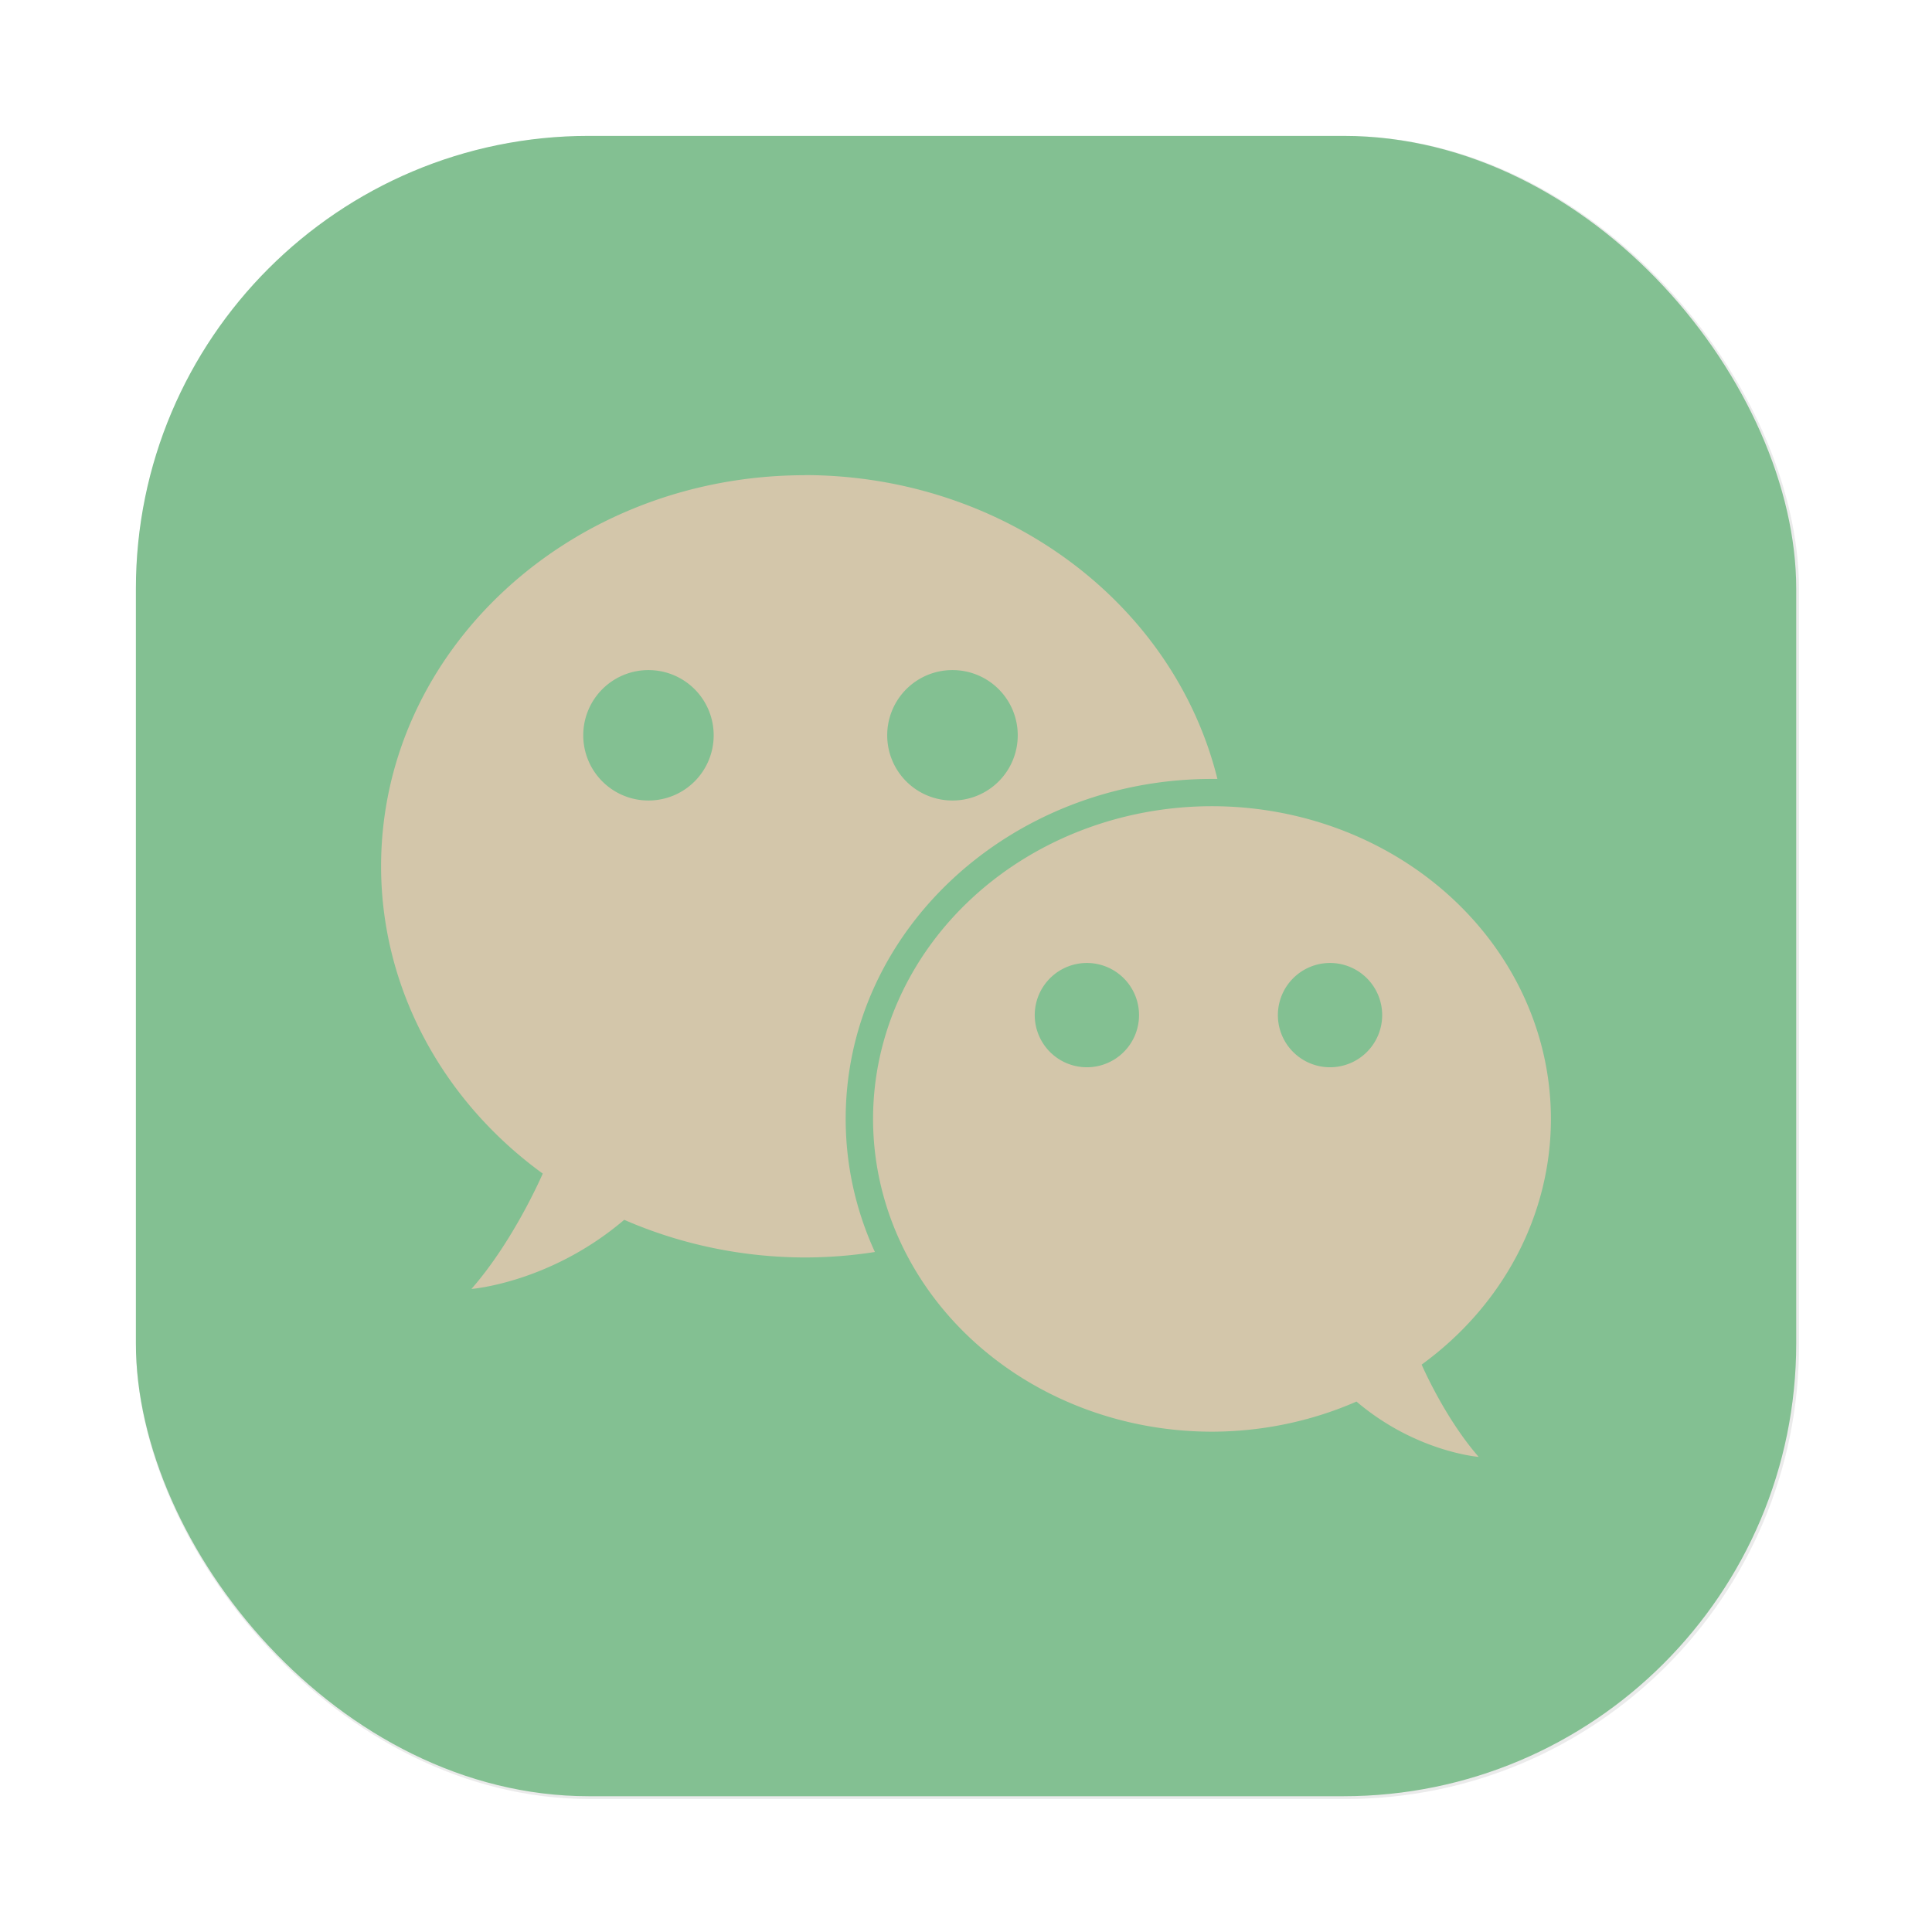 <?xml version="1.0" encoding="UTF-8"?>
<svg width="64" height="64" version="1.1" viewBox="0 0 16.933 16.933" xmlns="http://www.w3.org/2000/svg" xmlns:cc="http://creativecommons.org/ns#" xmlns:dc="http://purl.org/dc/elements/1.1/" xmlns:rdf="http://www.w3.org/1999/02/22-rdf-syntax-ns#" xmlns:xlink="http://www.w3.org/1999/xlink">
 <defs>
  <filter id="filter1057-71" x="-.027" y="-.027" width="1.054" height="1.054" color-interpolation-filters="sRGB">
   <feGaussianBlur stdDeviation="0.619"/>
  </filter>
  <linearGradient id="linearGradient1053-72" x1="-127" x2="-72" y1="60" y2="5" gradientTransform="matrix(.265 0 0 .265 30.673 1.462)" gradientUnits="userSpaceOnUse">
   <stop stop-color="#83c092" offset="0"/>
   <stop stop-color="#83c092" offset="1"/>
  </linearGradient>
 </defs>
 <g transform="translate(4.12 -1.597)" stroke-linecap="round">
  <rect transform="matrix(.265 0 0 .265 -4.12 1.597)" x="4.5" y="4.5" width="55" height="55" ry="15" fill="#1e2326" filter="url(#filter1057-71)" opacity=".3" stroke-width="2.744"/>
  <rect x="-2.929" y="2.788" width="14.552" height="14.552" ry="3.969" fill="url(#linearGradient1053-72)" stroke-width=".726"/>
 </g>
 <path d="m7.055 4.165c-2.052 2.78e-5 -3.715 1.535-3.715 3.428 3.704e-4 1.051 0.523 2.043 1.417 2.693-0.006 0.013-0.253 0.586-0.625 1.011 0 0 0.69-0.053 1.339-0.606 0.495 0.216 1.036 0.329 1.583 0.33 0.206-2.91e-4 0.411-0.016 0.614-0.048-0.164-0.358-0.256-0.752-0.256-1.167 0-1.653 1.45-2.979 3.209-2.979h0.049c-0.386-1.556-1.886-2.661-3.616-2.663zm-1.371 1.708a0.571 0.571 0 0 1 0.571 0.572 0.571 0.571 0 0 1-0.571 0.571 0.571 0.571 0 0 1-0.572-0.571 0.571 0.571 0 0 1 0.572-0.572zm2.664 0a0.571 0.571 0 0 1 0.572 0.572 0.571 0.571 0 0 1-0.572 0.571 0.571 0.571 0 0 1-0.572-0.571 0.571 0.571 0 0 1 0.572-0.572z" fill="#d3c6aa" fill-rule="evenodd" stroke-width=".595"/>
 <path d="m10.622 7.066a2.971 2.741 0 0 0-2.97 2.741 2.971 2.741 0 0 0 2.97 2.741 2.971 2.741 0 0 0 1.267-0.264c0.519 0.442 1.071 0.485 1.071 0.485-0.297-0.34-0.495-0.798-0.5-0.809a2.971 2.741 0 0 0 1.133-2.153 2.971 2.741 0 0 0-2.971-2.741zm-1.096 1.374a0.457 0.457 0 0 1 0.457 0.457 0.457 0.457 0 0 1-0.457 0.457 0.457 0.457 0 0 1-0.457-0.457 0.457 0.457 0 0 1 0.457-0.457zm2.131 0a0.457 0.457 0 0 1 0.457 0.457 0.457 0.457 0 0 1-0.457 0.457 0.457 0.457 0 0 1-0.457-0.457 0.457 0.457 0 0 1 0.457-0.457z" fill="#d3c6aa" fill-rule="evenodd" stroke-width=".476"/>
</svg>

